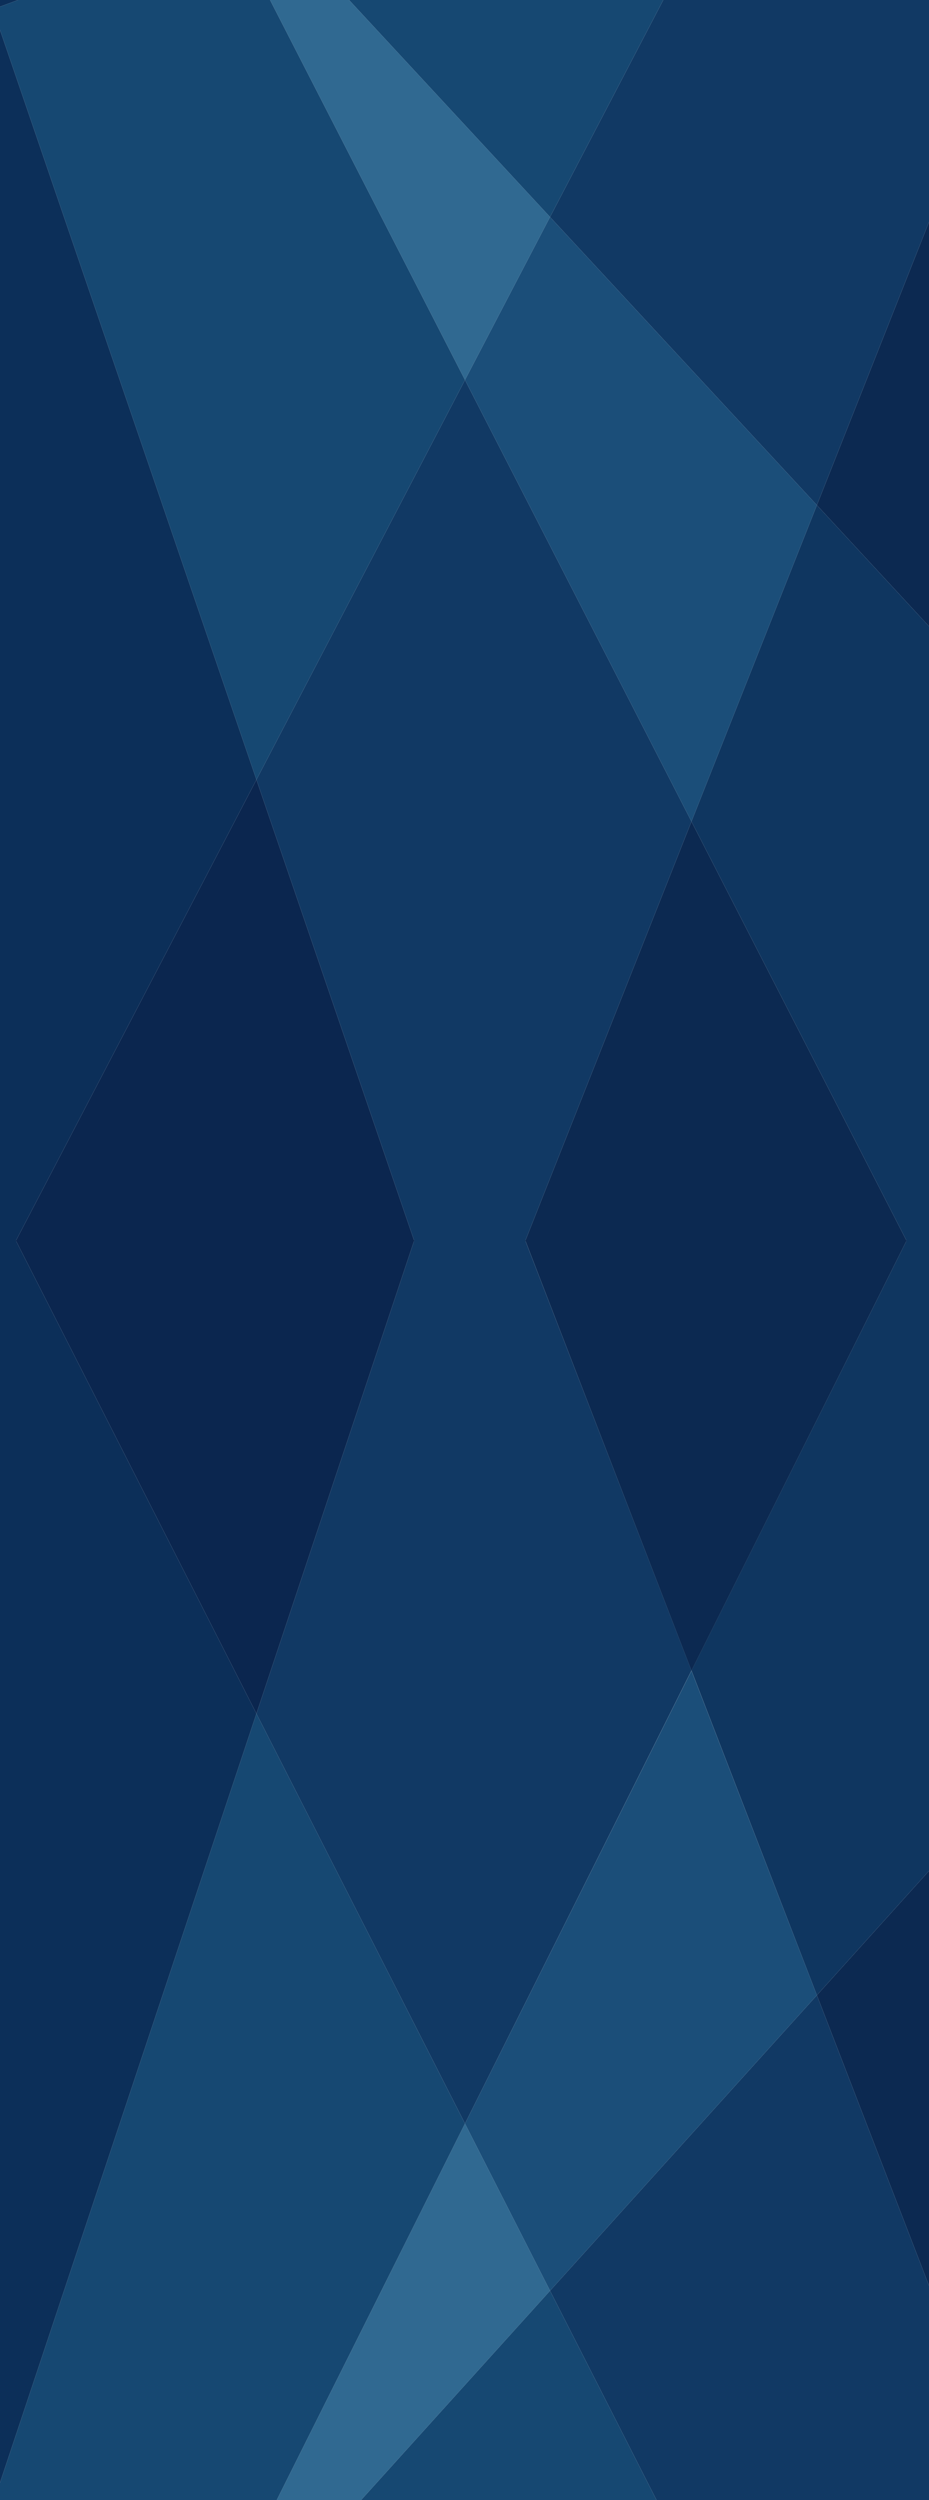 <svg xmlns="http://www.w3.org/2000/svg" width="58" height="156"><g clip-path="url(#a)"><clipPath id="a"><path d="M0 77.4h59.1v79.45H0z"/></clipPath><path fill="#306991" d="M60.67 113.79V71.94h.08v41.76l-.08.09zm-44.15 48.88l-2.17-.82 14.68-29.34 5.31 10.43-17.82 19.73zm0 0"/><path fill="#164872" d="M40.75 171.86l-24.23-9.19 17.82-19.73 13.21 25.95-6.8 2.97zm20 14.03h-.08v-72.1l.08-.09v72.19zm0 0"/><path fill="#10406B" d="M10.72 169.1l3.63-7.25 2.17.82-5.8 6.43zm-12.04 13.33V155.9v5.62-2.65 23.56zm0 0"/><path fill="#164872" d="M14.35 161.85l-14.79-5.61 16.45-49.31 13.02 25.58-14.68 29.34zm0 0"/><path fill="#0C2F59" d="M-1.32 182.44v-23.57l.88-2.63 14.79 5.61-3.63 7.25-12.04 13.34zm.88-26.2l-.88-.34V72.87l17.33 34.06-16.45 49.31zm0 0"/><path fill="#1B4E79" d="M-1.32 72.87v-.93.93zm61.9 41.01V71.94h.09v41.85l-.09.09zm-26.24 29.06l-5.31-10.43 14.14-28.26L51 124.5l-16.66 18.44zm0 0"/><path fill="#113964" d="M60.67 185.89h-.47l-.08-22.49-12.57 5.49-13.21-25.95L51 124.5l9.58 24.8v11.78-47.2l.09-.09v72.1zm-31.64-53.38l-13.02-25.58 11.53-34.56-28.86-.2v-.23h32l12.49 32.3-14.14 28.27zm0 0"/><path fill="#0B264F" d="M16.01 106.93L-1.32 72.87v-.7l28.86.2-11.53 34.56zm0 0"/><path fill="#0F3660" d="M51 124.5l-7.83-20.26 16.17-32.3h1.24v41.94L51 124.5zm0 0"/><path fill="#0C2951" d="M60.58 149.3L51 124.5l9.58-10.62v35.42zm-17.41-45.05L30.68 71.93l28.66.01-16.17 32.31zm0 0"/></g><g clip-path="url(#b)"><clipPath id="b"><path d="M0 0h59.1v77.45H0z"/></clipPath><path fill="#306991" d="M60.67 41.96l.08.09v40.71h-.08v-40.8zM16.52-5.69l17.82 19.23-5.31 10.17-14.68-28.6 2.17-.8zm0 0"/><path fill="#164872" d="M40.75-14.65l6.8 2.89-13.21 25.3L16.52-5.69l24.23-8.96zm20-13.68v70.38l-.08-.09v-70.29h.08zm0 0"/><path fill="#10406B" d="M10.72-11.96l5.8 6.27-2.17.8-3.63-7.07zm-12.04-13v22.98-2.59V.91v-25.87zm0 0"/><path fill="#164872" d="M14.35-4.89L-.44.58l16.45 48.07 13.02-24.94-14.68-28.6zm0 0"/><path fill="#0C2F59" d="M-1.32-24.96v22.98L-.44.58l14.79-5.47-3.63-7.07-12.04-13zM-.44.58l-.88.33v80.94l17.33-33.2L-.44.58zm0 0"/><path fill="#1B4E79" d="M-1.32 81.85v.91-.91zm61.9-39.98l.09.09v40.8h-.09V41.87zM34.34 13.54L51 31.52l-7.83 19.74-14.14-27.55 5.31-10.17zm0 0"/><path fill="#113964" d="M60.67-28.33h-.47L60.12-6.4l-12.57-5.36-13.21 25.3L51 31.52l9.58-24.18V-4.14v46.01l.09.09v-70.29zM29.03 23.71L16.01 48.65l11.53 33.68-28.86.2v.23h32l12.49-31.5-14.14-27.55zm0 0"/><path fill="#0B264F" d="M16.01 48.65l-17.33 33.2v.68l28.86-.2-11.53-33.68zm0 0"/><path fill="#0F3660" d="M51 31.52l-7.83 19.74 16.17 31.5h1.24V41.87L51 31.52zm0 0"/><path fill="#0C2951" d="M60.58 7.34L51 31.52l9.58 10.35V7.34zM43.17 51.26l-12.49 31.5h28.66l-16.17-31.5zm0 0"/></g></svg>